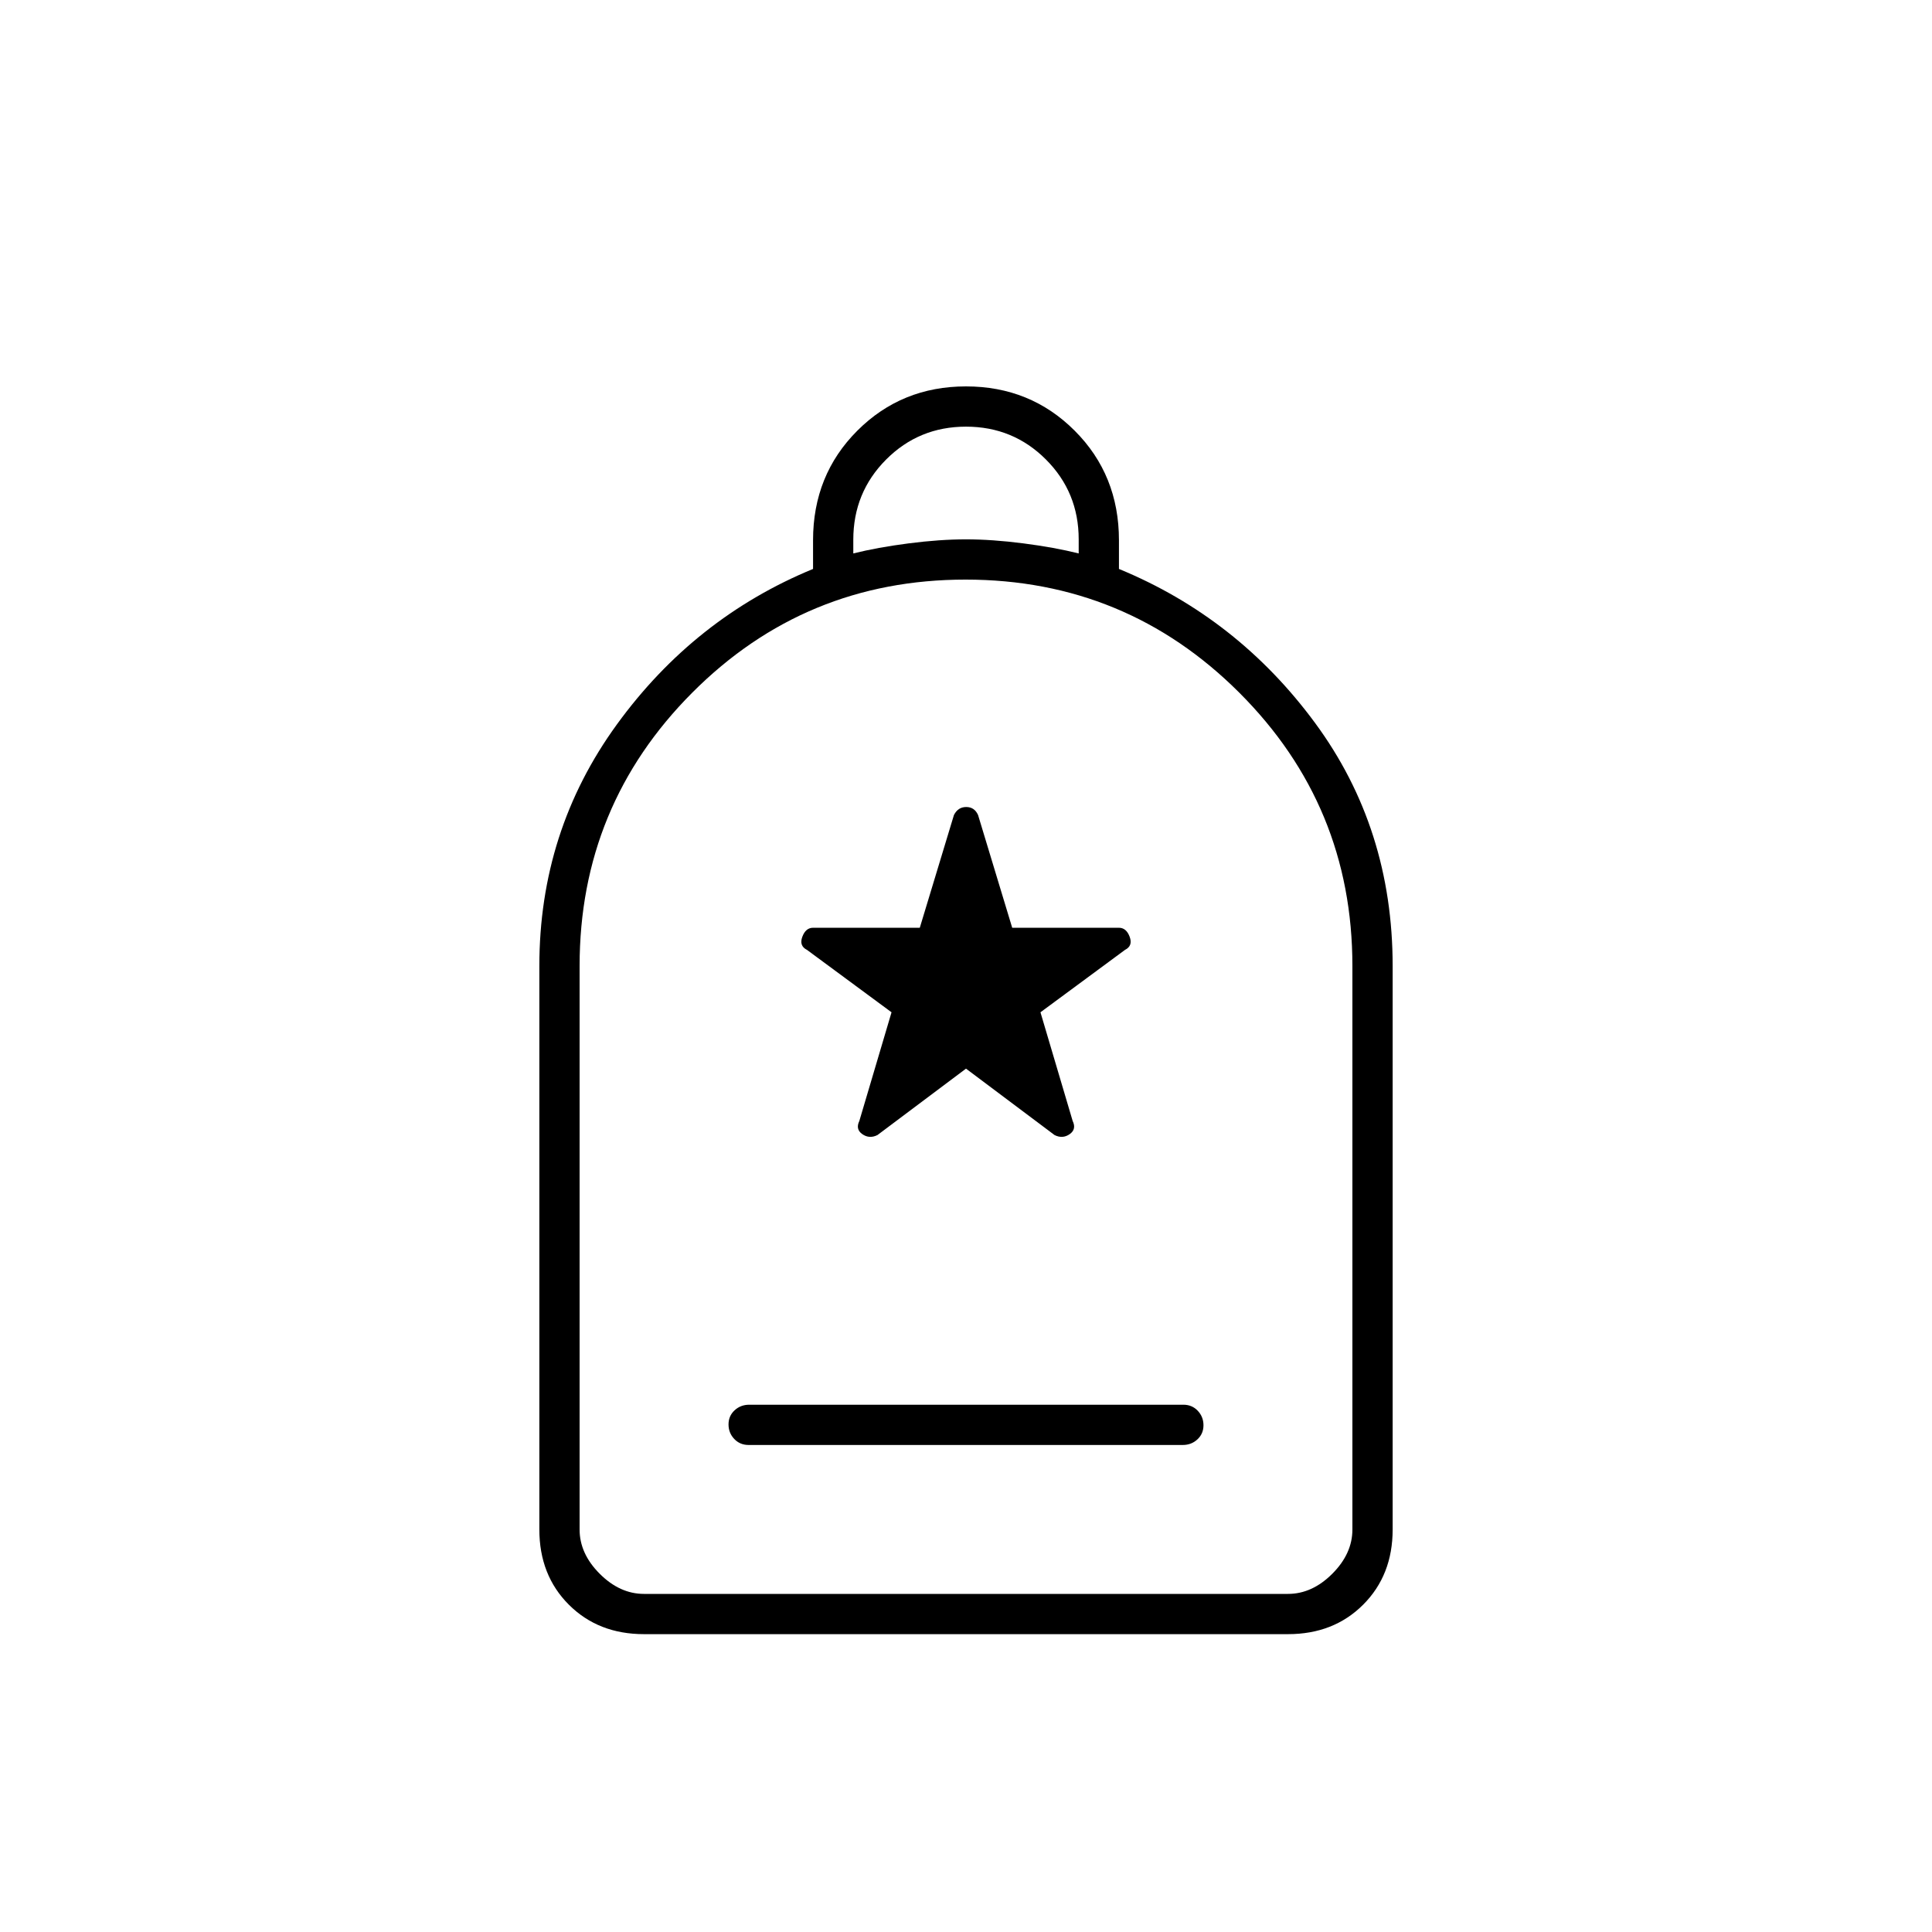 <svg xmlns="http://www.w3.org/2000/svg" height="20" viewBox="0 -960 960 960" width="20"><path d="M371.96-242h215.757q4.283 0 7.283-2.789 3-2.79 3-7 0-4.211-2.838-7.211-2.839-3-7.122-3H372.283Q368-262 365-259.211q-3 2.79-3 7 0 4.211 2.838 7.211 2.839 3 7.122 3ZM320-148q-22.7 0-37.35-14.65Q268-177.3 268-200v-280q0-67 38.5-120t97.5-77.297v-14.253Q404-724 426-746t54-22q32 0 54 22t22 54.45v14.253q59 24.297 97.5 76.596Q692-548.402 692-480v280q0 22.7-14.65 37.35Q662.7-148 640-148H320Zm0-20h320q12 0 22-10t10-22v-280q0-79.68-56.226-135.84t-136-56.16Q400-672 344-615.84T288-480v280q0 12 10 22t22 10Zm104-517q12-3 27.5-5t28.5-2q13 0 28.5 2t27.5 5v-7q0-23.4-16.3-39.7Q503.4-748 480-748q-23.4 0-39.7 16.352-16.3 16.353-16.3 39.83V-685ZM320-168h-32 384-352Zm160-261 44 33q4 2 7.5-.438 3.5-2.437 1.5-6.562l-16-54 42-31q4-2 2.333-6.5-1.666-4.5-5.333-4.5h-53.038L486-555q-1.778-4-5.889-4-4.111 0-6.111 4l-16.962 56H404q-3.667 0-5.333 4.5Q397-490 401-488l42 31-16 54q-2 4.125 1.5 6.562Q432-394 436-396l44-33Z"/></svg>